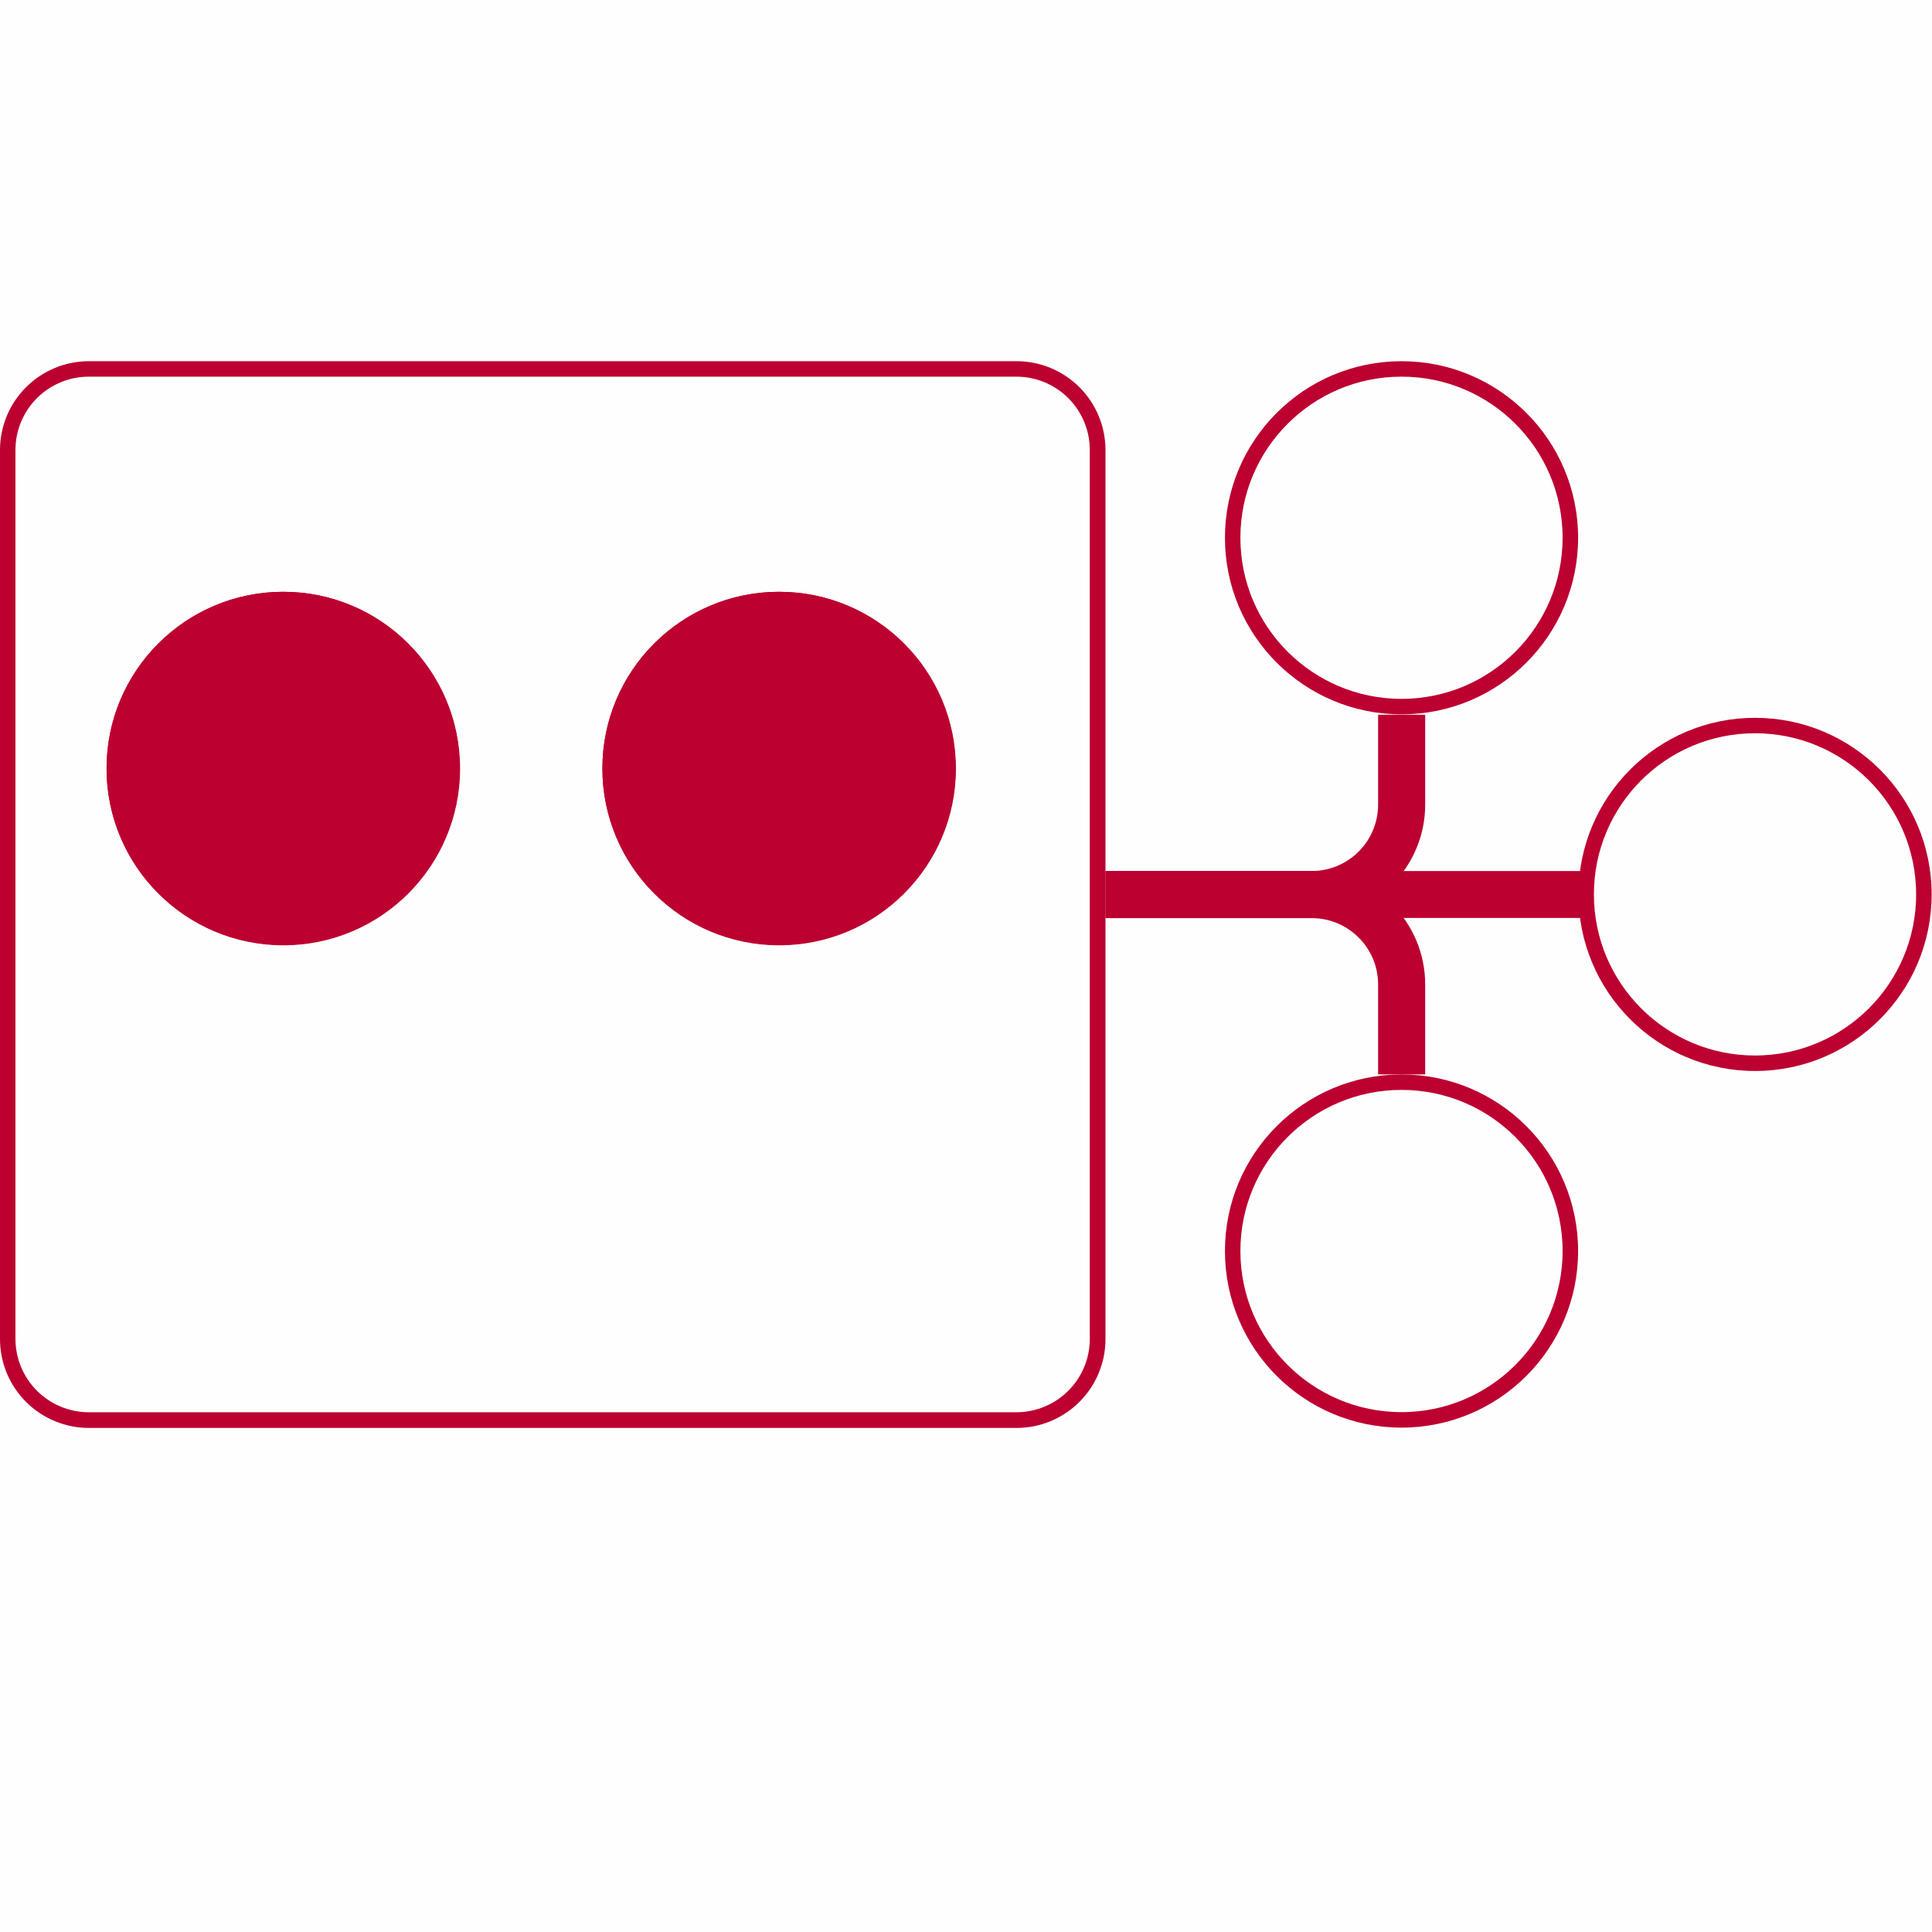 <svg xmlns="http://www.w3.org/2000/svg" xmlns:xlink="http://www.w3.org/1999/xlink" width="500" zoomAndPan="magnify" viewBox="0 0 375 375" height="500" preserveAspectRatio="xMidYMid meet" version="1.2"><defs><clipPath id="a06becdc2b"><path d="M 0 70.109 L 214.578 70.109 L 214.578 277.277 L 0 277.277 Z M 0 70.109 "/></clipPath><clipPath id="dd1764042c"><path d="M 17.25 70.109 L 197.324 70.109 C 201.898 70.109 206.285 71.926 209.52 75.16 C 212.758 78.395 214.574 82.781 214.574 87.359 L 214.574 259.91 C 214.574 264.484 212.758 268.871 209.52 272.105 C 206.285 275.34 201.898 277.16 197.324 277.16 L 17.25 277.16 C 12.676 277.16 8.285 275.34 5.051 272.105 C 1.816 268.871 0 264.484 0 259.91 L 0 87.359 C 0 82.781 1.816 78.395 5.051 75.16 C 8.285 71.926 12.676 70.109 17.25 70.109 Z M 17.25 70.109 "/></clipPath><clipPath id="c2cff89f28"><path d="M 237.762 70.109 L 306.309 70.109 L 306.309 138.656 L 237.762 138.656 Z M 237.762 70.109 "/></clipPath><clipPath id="3fc0a1b403"><path d="M 272.035 70.109 C 253.105 70.109 237.762 85.453 237.762 104.383 C 237.762 123.312 253.105 138.656 272.035 138.656 C 290.965 138.656 306.309 123.312 306.309 104.383 C 306.309 85.453 290.965 70.109 272.035 70.109 Z M 272.035 70.109 "/></clipPath><clipPath id="b2c714aed5"><path d="M 237.762 208.551 L 306.309 208.551 L 306.309 277.102 L 237.762 277.102 Z M 237.762 208.551 "/></clipPath><clipPath id="f7e46d8789"><path d="M 272.035 208.551 C 253.105 208.551 237.762 223.895 237.762 242.824 C 237.762 261.754 253.105 277.102 272.035 277.102 C 290.965 277.102 306.309 261.754 306.309 242.824 C 306.309 223.895 290.965 208.551 272.035 208.551 Z M 272.035 208.551 "/></clipPath><clipPath id="2c33413be9"><path d="M 306.379 139.328 L 374.93 139.328 L 374.93 207.879 L 306.379 207.879 Z M 306.379 139.328 "/></clipPath><clipPath id="03b2c81398"><path d="M 340.656 139.328 C 321.727 139.328 306.379 154.676 306.379 173.605 C 306.379 192.531 321.727 207.879 340.656 207.879 C 359.586 207.879 374.93 192.531 374.93 173.605 C 374.93 154.676 359.586 139.328 340.656 139.328 Z M 340.656 139.328 "/></clipPath><clipPath id="e6d955d724"><path d="M 20.684 114.867 L 89.301 114.867 L 89.301 183.484 L 20.684 183.484 Z M 20.684 114.867 "/></clipPath><clipPath id="a423739769"><path d="M 54.992 114.867 C 36.043 114.867 20.684 130.227 20.684 149.176 C 20.684 168.125 36.043 183.484 54.992 183.484 C 73.941 183.484 89.301 168.125 89.301 149.176 C 89.301 130.227 73.941 114.867 54.992 114.867 Z M 54.992 114.867 "/></clipPath><clipPath id="6a4ae2a215"><path d="M 20.684 114.867 L 89.23 114.867 L 89.23 183.414 L 20.684 183.414 Z M 20.684 114.867 "/></clipPath><clipPath id="fb680d7ef1"><path d="M 54.957 114.867 C 36.027 114.867 20.684 130.211 20.684 149.141 C 20.684 168.07 36.027 183.414 54.957 183.414 C 73.887 183.414 89.23 168.07 89.23 149.141 C 89.23 130.211 73.887 114.867 54.957 114.867 Z M 54.957 114.867 "/></clipPath><clipPath id="2a5ac533ee"><path d="M 116.926 114.867 L 185.543 114.867 L 185.543 183.484 L 116.926 183.484 Z M 116.926 114.867 "/></clipPath><clipPath id="8a065480ae"><path d="M 151.234 114.867 C 132.285 114.867 116.926 130.227 116.926 149.176 C 116.926 168.125 132.285 183.484 151.234 183.484 C 170.184 183.484 185.543 168.125 185.543 149.176 C 185.543 130.227 170.184 114.867 151.234 114.867 Z M 151.234 114.867 "/></clipPath><clipPath id="779c304cb8"><path d="M 116.926 114.867 L 185.473 114.867 L 185.473 183.414 L 116.926 183.414 Z M 116.926 114.867 "/></clipPath><clipPath id="c28beb061e"><path d="M 151.199 114.867 C 132.27 114.867 116.926 130.211 116.926 149.141 C 116.926 168.07 132.27 183.414 151.199 183.414 C 170.129 183.414 185.473 168.07 185.473 149.141 C 185.473 130.211 170.129 114.867 151.199 114.867 Z M 151.199 114.867 "/></clipPath></defs><g id="4094640e62"><rect x="0" width="375" y="0" height="375" style="fill:#ffffff;fill-opacity:1;stroke:none;"/><rect x="0" width="375" y="0" height="375" style="fill:#fefefe;fill-opacity:1;stroke:none;"/><path style="fill:none;stroke-width:6;stroke-linecap:butt;stroke-linejoin:miter;stroke:#bc0030;stroke-opacity:1;stroke-miterlimit:4;" d="M 60.26 3.001 L 0 3.001 " transform="matrix(1.517,0,0,1.517,215.64,169.069)"/><g clip-rule="nonzero" clip-path="url(#a06becdc2b)"><g clip-rule="nonzero" clip-path="url(#dd1764042c)"><path style="fill:none;stroke-width:3.939;stroke-linecap:butt;stroke-linejoin:miter;stroke:#bc0030;stroke-opacity:1;stroke-miterlimit:4;" d="M 11.324 0 L 129.536 0 C 132.539 0 135.419 1.193 137.542 3.316 C 139.668 5.439 140.86 8.319 140.86 11.324 L 140.86 124.598 C 140.86 127.6 139.668 130.48 137.542 132.603 C 135.419 134.727 132.539 135.922 129.536 135.922 L 11.324 135.922 C 8.321 135.922 5.439 134.727 3.316 132.603 C 1.192 130.48 -0 127.6 -0 124.598 L -0 11.324 C -0 8.319 1.192 5.439 3.316 3.316 C 5.439 1.193 8.321 0 11.324 0 Z M 11.324 0 " transform="matrix(1.523,0,0,1.523,0,70.109)"/></g></g><g clip-rule="nonzero" clip-path="url(#c2cff89f28)"><g clip-rule="nonzero" clip-path="url(#3fc0a1b403)"><path style="fill:none;stroke-width:3.939;stroke-linecap:butt;stroke-linejoin:miter;stroke:#bc0030;stroke-opacity:1;stroke-miterlimit:4;" d="M 22.515 0.001 C 10.08 0.001 0.001 10.081 0.001 22.516 C 0.001 34.951 10.08 45.031 22.515 45.031 C 34.951 45.031 45.03 34.951 45.03 22.516 C 45.03 10.081 34.951 0.001 22.515 0.001 Z M 22.515 0.001 " transform="matrix(1.522,0,0,1.522,237.761,70.108)"/></g></g><g clip-rule="nonzero" clip-path="url(#b2c714aed5)"><g clip-rule="nonzero" clip-path="url(#f7e46d8789)"><path style="fill:none;stroke-width:3.939;stroke-linecap:butt;stroke-linejoin:miter;stroke:#bc0030;stroke-opacity:1;stroke-miterlimit:4;" d="M 22.515 0 C 10.08 0 0.001 10.08 0.001 22.515 C 0.001 34.95 10.08 45.032 22.515 45.032 C 34.951 45.032 45.03 34.95 45.03 22.515 C 45.03 10.08 34.951 0 22.515 0 Z M 22.515 0 " transform="matrix(1.522,0,0,1.522,237.761,208.551)"/></g></g><g clip-rule="nonzero" clip-path="url(#2c33413be9)"><g clip-rule="nonzero" clip-path="url(#03b2c81398)"><path style="fill:none;stroke-width:3.939;stroke-linecap:butt;stroke-linejoin:miter;stroke:#bc0030;stroke-opacity:1;stroke-miterlimit:4;" d="M 22.516 -0.001 C 10.081 -0.001 -0.001 10.082 -0.001 22.517 C -0.001 34.95 10.081 45.032 22.516 45.032 C 34.952 45.032 45.031 34.95 45.031 22.517 C 45.031 10.082 34.952 -0.001 22.516 -0.001 Z M 22.516 -0.001 " transform="matrix(1.522,0,0,1.522,306.38,139.329)"/></g></g><g clip-rule="nonzero" clip-path="url(#e6d955d724)"><g clip-rule="nonzero" clip-path="url(#a423739769)"><path style=" stroke:none;fill-rule:nonzero;fill:#bc0030;fill-opacity:1;" d="M 20.684 114.867 L 89.301 114.867 L 89.301 183.484 L 20.684 183.484 Z M 20.684 114.867 "/></g></g><g clip-rule="nonzero" clip-path="url(#6a4ae2a215)"><g clip-rule="nonzero" clip-path="url(#fb680d7ef1)"><path style="fill:none;stroke-width:3.939;stroke-linecap:butt;stroke-linejoin:miter;stroke:#bc0030;stroke-opacity:1;stroke-miterlimit:4;" d="M 22.516 0 C 10.081 0 0.001 10.08 0.001 22.515 C 0.001 34.95 10.081 45.03 22.516 45.03 C 34.951 45.03 45.031 34.95 45.031 22.515 C 45.031 10.08 34.951 0 22.516 0 Z M 22.516 0 " transform="matrix(1.522,0,0,1.522,20.682,114.867)"/></g></g><g clip-rule="nonzero" clip-path="url(#2a5ac533ee)"><g clip-rule="nonzero" clip-path="url(#8a065480ae)"><path style=" stroke:none;fill-rule:nonzero;fill:#bc0030;fill-opacity:1;" d="M 116.926 114.867 L 185.543 114.867 L 185.543 183.484 L 116.926 183.484 Z M 116.926 114.867 "/></g></g><g clip-rule="nonzero" clip-path="url(#779c304cb8)"><g clip-rule="nonzero" clip-path="url(#c28beb061e)"><path style="fill:none;stroke-width:3.939;stroke-linecap:butt;stroke-linejoin:miter;stroke:#bc0030;stroke-opacity:1;stroke-miterlimit:4;" d="M 22.516 0 C 10.081 0 0.001 10.08 0.001 22.515 C 0.001 34.95 10.081 45.03 22.516 45.03 C 34.951 45.03 45.031 34.95 45.031 22.515 C 45.031 10.08 34.951 0 22.516 0 Z M 22.516 0 " transform="matrix(1.522,0,0,1.522,116.924,114.867)"/></g></g><path style="fill:none;stroke-width:6;stroke-linecap:butt;stroke-linejoin:miter;stroke:#bc0030;stroke-opacity:1;stroke-miterlimit:4;" d="M 37.736 -0 L 37.736 11.46 C 37.736 14.498 36.528 17.414 34.379 19.563 C 32.23 21.712 29.317 22.919 26.276 22.919 L -0 22.919 " transform="matrix(1.523,0,0,1.523,214.587,138.727)"/><path style="fill:none;stroke-width:6;stroke-linecap:butt;stroke-linejoin:miter;stroke:#bc0030;stroke-opacity:1;stroke-miterlimit:4;" d="M 37.736 25.918 L 37.736 14.459 C 37.736 8.13 32.605 3.001 26.276 3.001 L -0 3.001 " transform="matrix(1.523,0,0,1.523,214.587,169.069)"/></g></svg>